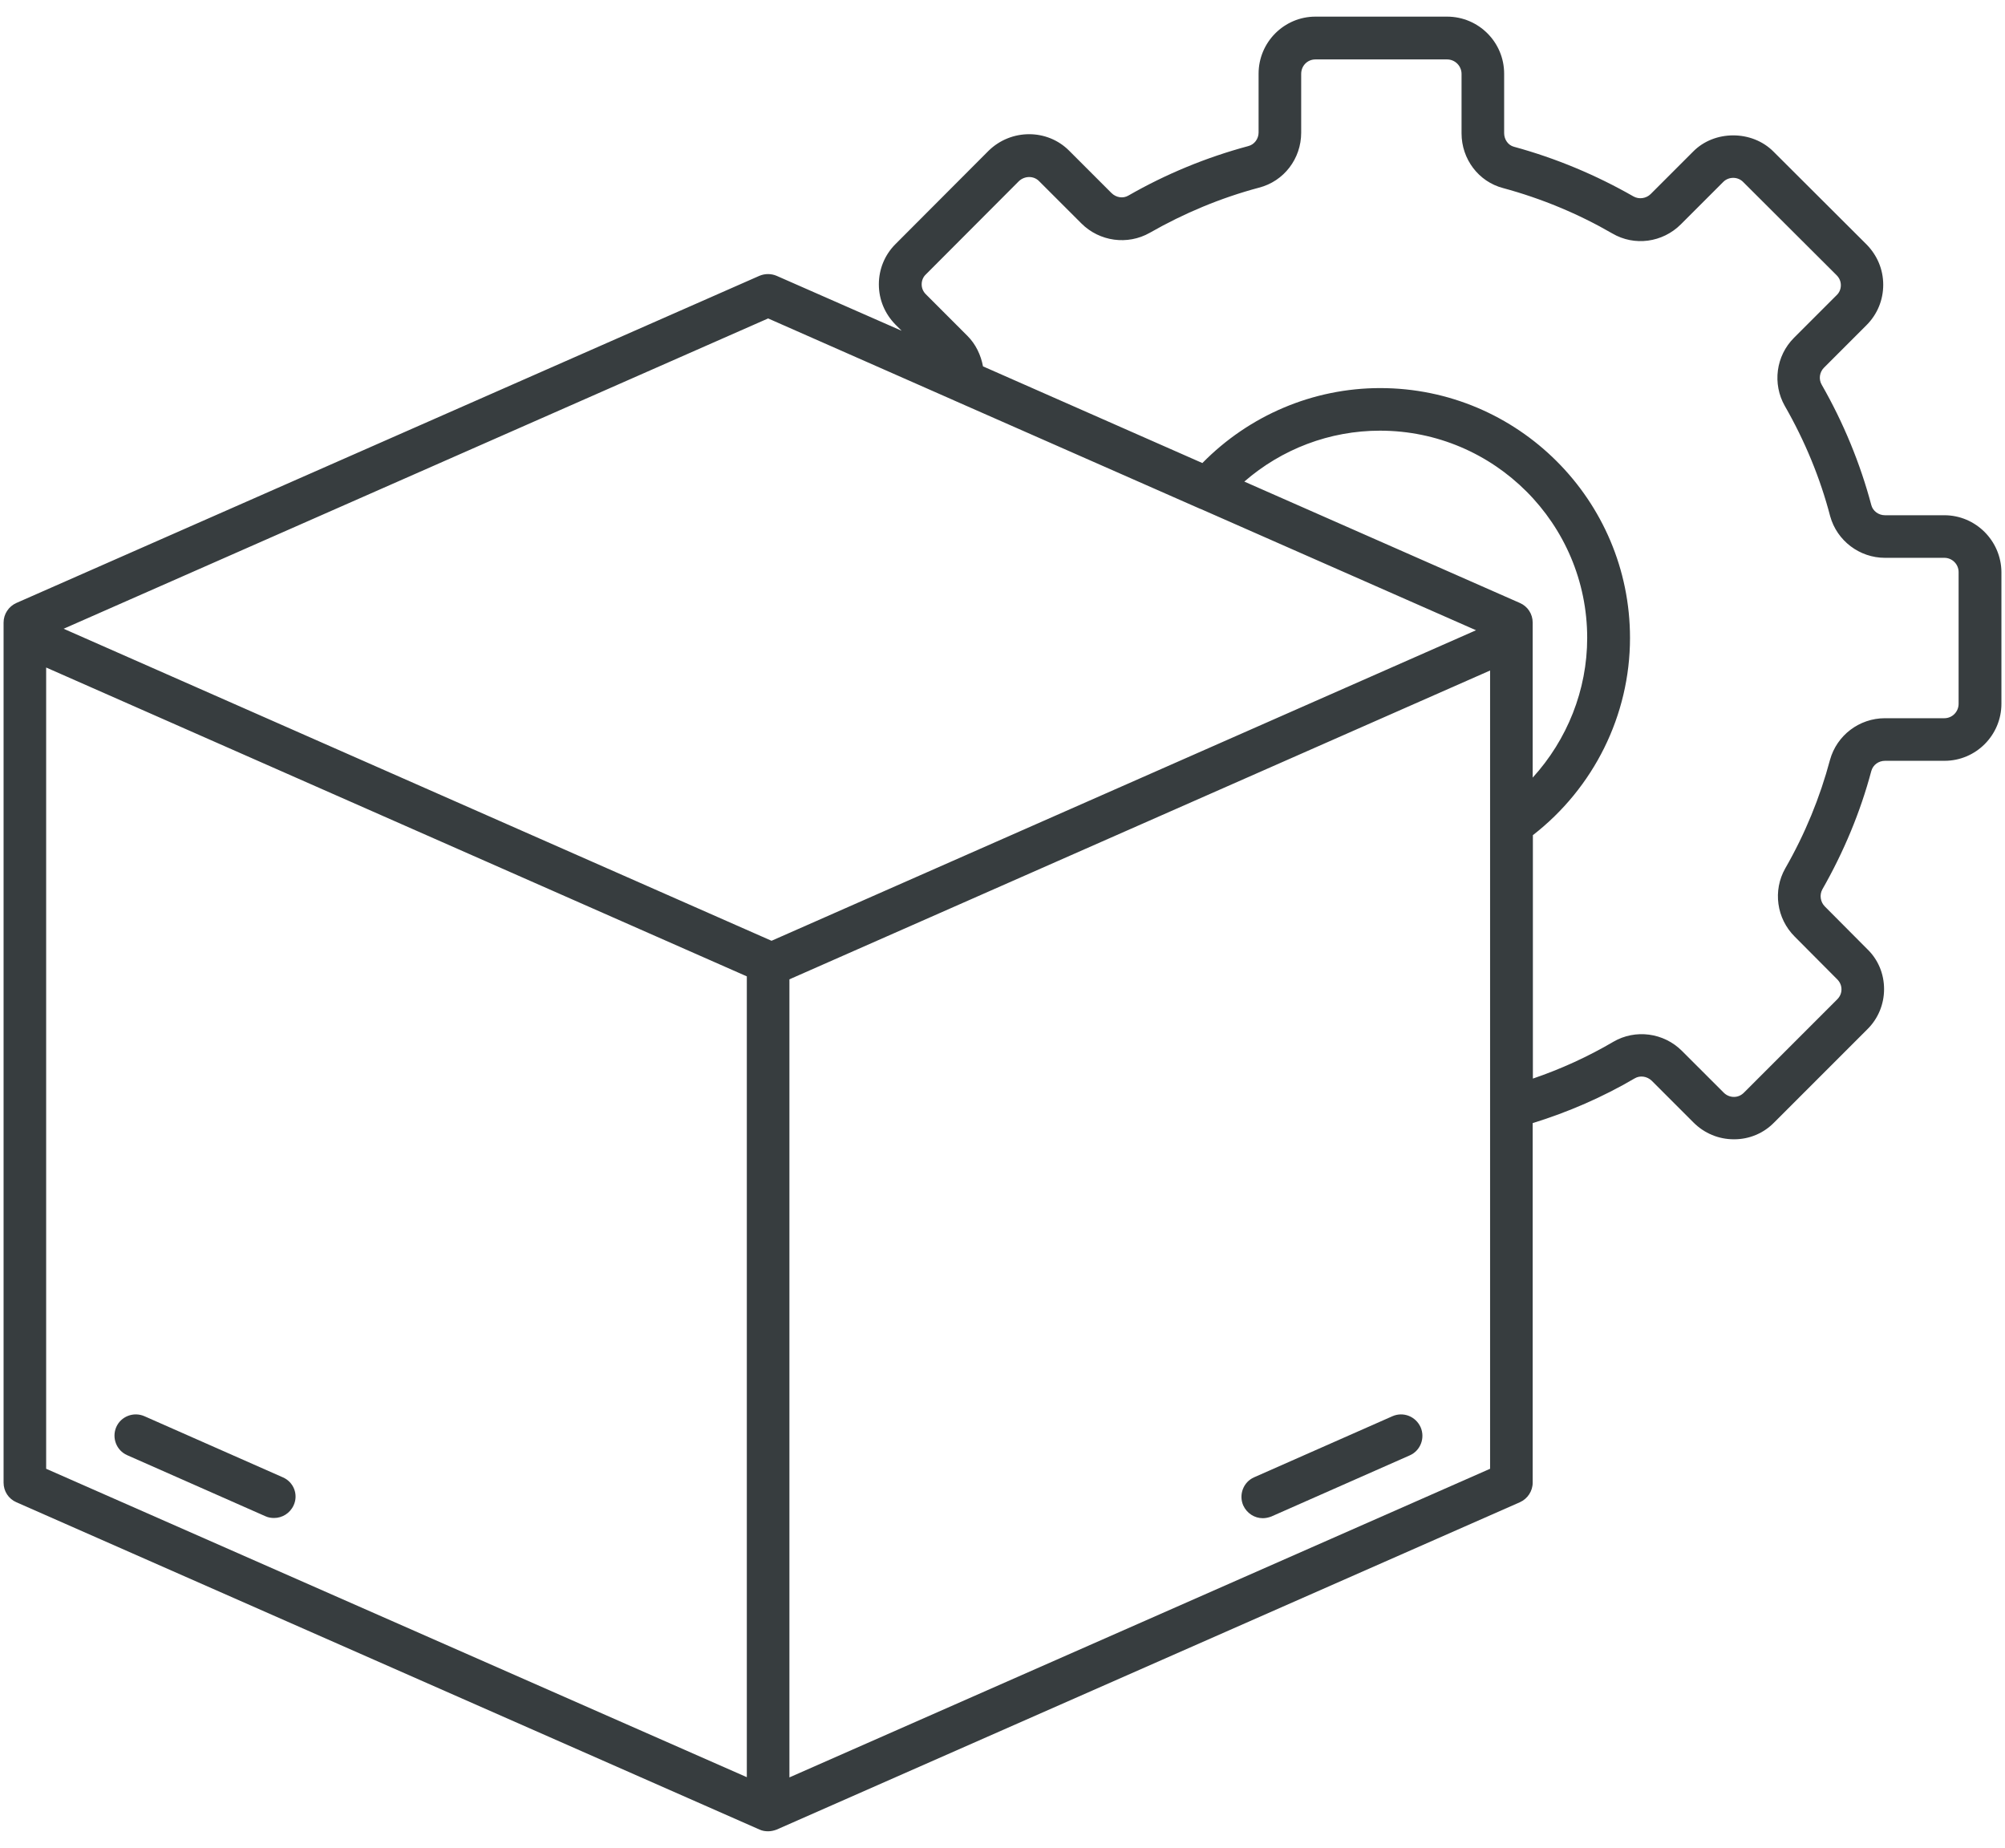 <svg width="102" height="94" viewBox="0 0 102 94" fill="none" xmlns="http://www.w3.org/2000/svg">
<path d="M98.914 26.209H95.891C95.566 26.209 95.274 25.992 95.198 25.689C94.635 23.576 93.79 21.517 92.674 19.567C92.511 19.286 92.565 18.928 92.793 18.701L94.96 16.534C95.501 15.992 95.805 15.266 95.805 14.486C95.805 13.706 95.501 12.991 94.96 12.438L90.225 7.715C89.131 6.61 87.213 6.61 86.13 7.715L83.974 9.871C83.746 10.098 83.378 10.152 83.096 9.99C81.2 8.906 79.163 8.05 77.018 7.465C76.725 7.39 76.52 7.097 76.52 6.772V3.749C76.52 2.146 75.22 0.846 73.616 0.846H66.921C65.328 0.846 64.028 2.146 64.028 3.749V6.74C64.028 7.065 63.811 7.357 63.497 7.433C61.363 8.007 59.315 8.852 57.408 9.946C57.137 10.109 56.78 10.055 56.541 9.816L54.396 7.671C53.28 6.545 51.438 6.545 50.29 7.671L45.555 12.417C45.014 12.958 44.71 13.684 44.71 14.464C44.71 15.244 45.014 15.96 45.555 16.512L45.87 16.826L39.51 14.031C39.228 13.912 38.914 13.912 38.632 14.031L0.832 30.672C0.442 30.846 0.182 31.236 0.182 31.669V75.418C0.182 75.851 0.431 76.241 0.832 76.415L38.643 93.067C38.784 93.132 38.936 93.153 39.077 93.153C39.217 93.153 39.369 93.121 39.51 93.067L77.321 76.415C77.711 76.241 77.972 75.851 77.972 75.418V57.13C79.792 56.566 81.536 55.808 83.161 54.854C83.432 54.692 83.79 54.746 84.028 54.974L86.151 57.097C86.704 57.65 87.43 57.953 88.21 57.953H88.221C88.99 57.953 89.716 57.65 90.257 57.097L94.992 52.362C95.545 51.821 95.848 51.084 95.848 50.315C95.848 49.535 95.545 48.809 94.992 48.278L92.836 46.111C92.609 45.884 92.554 45.526 92.706 45.244C93.8 43.327 94.645 41.301 95.198 39.221C95.285 38.906 95.566 38.7 95.902 38.7H98.925C100.518 38.7 101.818 37.4 101.818 35.797V29.101C101.807 27.509 100.507 26.209 98.914 26.209ZM39.077 16.198L48.513 20.358C48.524 20.358 48.524 20.369 48.535 20.369L61.059 25.884C61.059 25.884 61.059 25.884 61.07 25.884L75.09 32.059L39.25 47.855L3.237 31.983L39.077 16.198ZM77.321 30.672L63.302 24.497C65.209 22.839 67.646 21.907 70.203 21.907C76.021 21.907 80.745 26.642 80.745 32.449C80.745 35.104 79.727 37.628 77.972 39.556V31.669C77.972 31.236 77.722 30.846 77.321 30.672ZM2.348 33.955L37.993 49.665V90.401L2.348 74.713V33.955ZM40.16 90.412V49.816L75.805 34.107V74.713L40.16 90.412ZM99.64 35.797C99.64 36.209 99.315 36.534 98.914 36.534H95.891C94.591 36.534 93.443 37.4 93.096 38.657C92.587 40.564 91.829 42.417 90.821 44.172C90.182 45.299 90.377 46.718 91.298 47.639L93.464 49.816C93.605 49.957 93.681 50.131 93.681 50.326C93.681 50.521 93.605 50.694 93.464 50.835L88.719 55.58C88.578 55.721 88.405 55.797 88.21 55.797C88.015 55.797 87.831 55.721 87.69 55.58L85.566 53.457C84.635 52.525 83.194 52.341 82.078 52.991C80.788 53.749 79.412 54.378 77.982 54.865V42.482C81.07 40.087 82.923 36.393 82.923 32.449C82.923 25.439 77.224 19.741 70.214 19.741C66.801 19.741 63.551 21.127 61.168 23.554L50.008 18.636C49.9 18.061 49.64 17.509 49.217 17.086L47.105 14.973C46.964 14.833 46.888 14.659 46.888 14.464C46.888 14.269 46.964 14.085 47.105 13.955L51.828 9.221C52.121 8.939 52.587 8.928 52.868 9.221L55.014 11.366C55.935 12.287 57.365 12.482 58.492 11.842C60.236 10.846 62.099 10.066 64.049 9.546C65.317 9.221 66.195 8.072 66.195 6.75V3.76C66.195 3.348 66.509 3.023 66.921 3.023H73.616C74.028 3.023 74.353 3.359 74.353 3.76V6.783C74.353 8.094 75.22 9.242 76.466 9.567C78.427 10.098 80.301 10.878 82.023 11.875C83.15 12.536 84.58 12.341 85.512 11.409L87.668 9.253C87.939 8.982 88.405 8.971 88.686 9.264L93.432 13.998C93.573 14.139 93.649 14.313 93.649 14.508C93.649 14.703 93.573 14.887 93.432 15.017L91.265 17.184C90.344 18.105 90.16 19.524 90.799 20.651C91.818 22.427 92.598 24.313 93.107 26.263C93.454 27.509 94.602 28.375 95.891 28.375H98.914C99.315 28.375 99.64 28.701 99.64 29.101V35.797Z" fill="#373D3F"/>
<path d="M70.841 72.038L63.799 75.147C63.258 75.385 63.008 76.025 63.247 76.577C63.431 76.978 63.821 77.227 64.243 77.227C64.384 77.227 64.536 77.195 64.677 77.141L71.719 74.031C72.261 73.793 72.51 73.153 72.272 72.601C72.022 72.048 71.394 71.799 70.841 72.038Z" fill="#373D3F"/>
<path d="M14.387 75.147L7.345 72.038C6.792 71.799 6.153 72.049 5.915 72.59C5.676 73.143 5.926 73.782 6.467 74.02L13.509 77.13C13.65 77.195 13.802 77.216 13.943 77.216C14.355 77.216 14.755 76.978 14.94 76.567C15.189 76.025 14.94 75.385 14.387 75.147Z" fill="#373D3F"/>
</svg>
